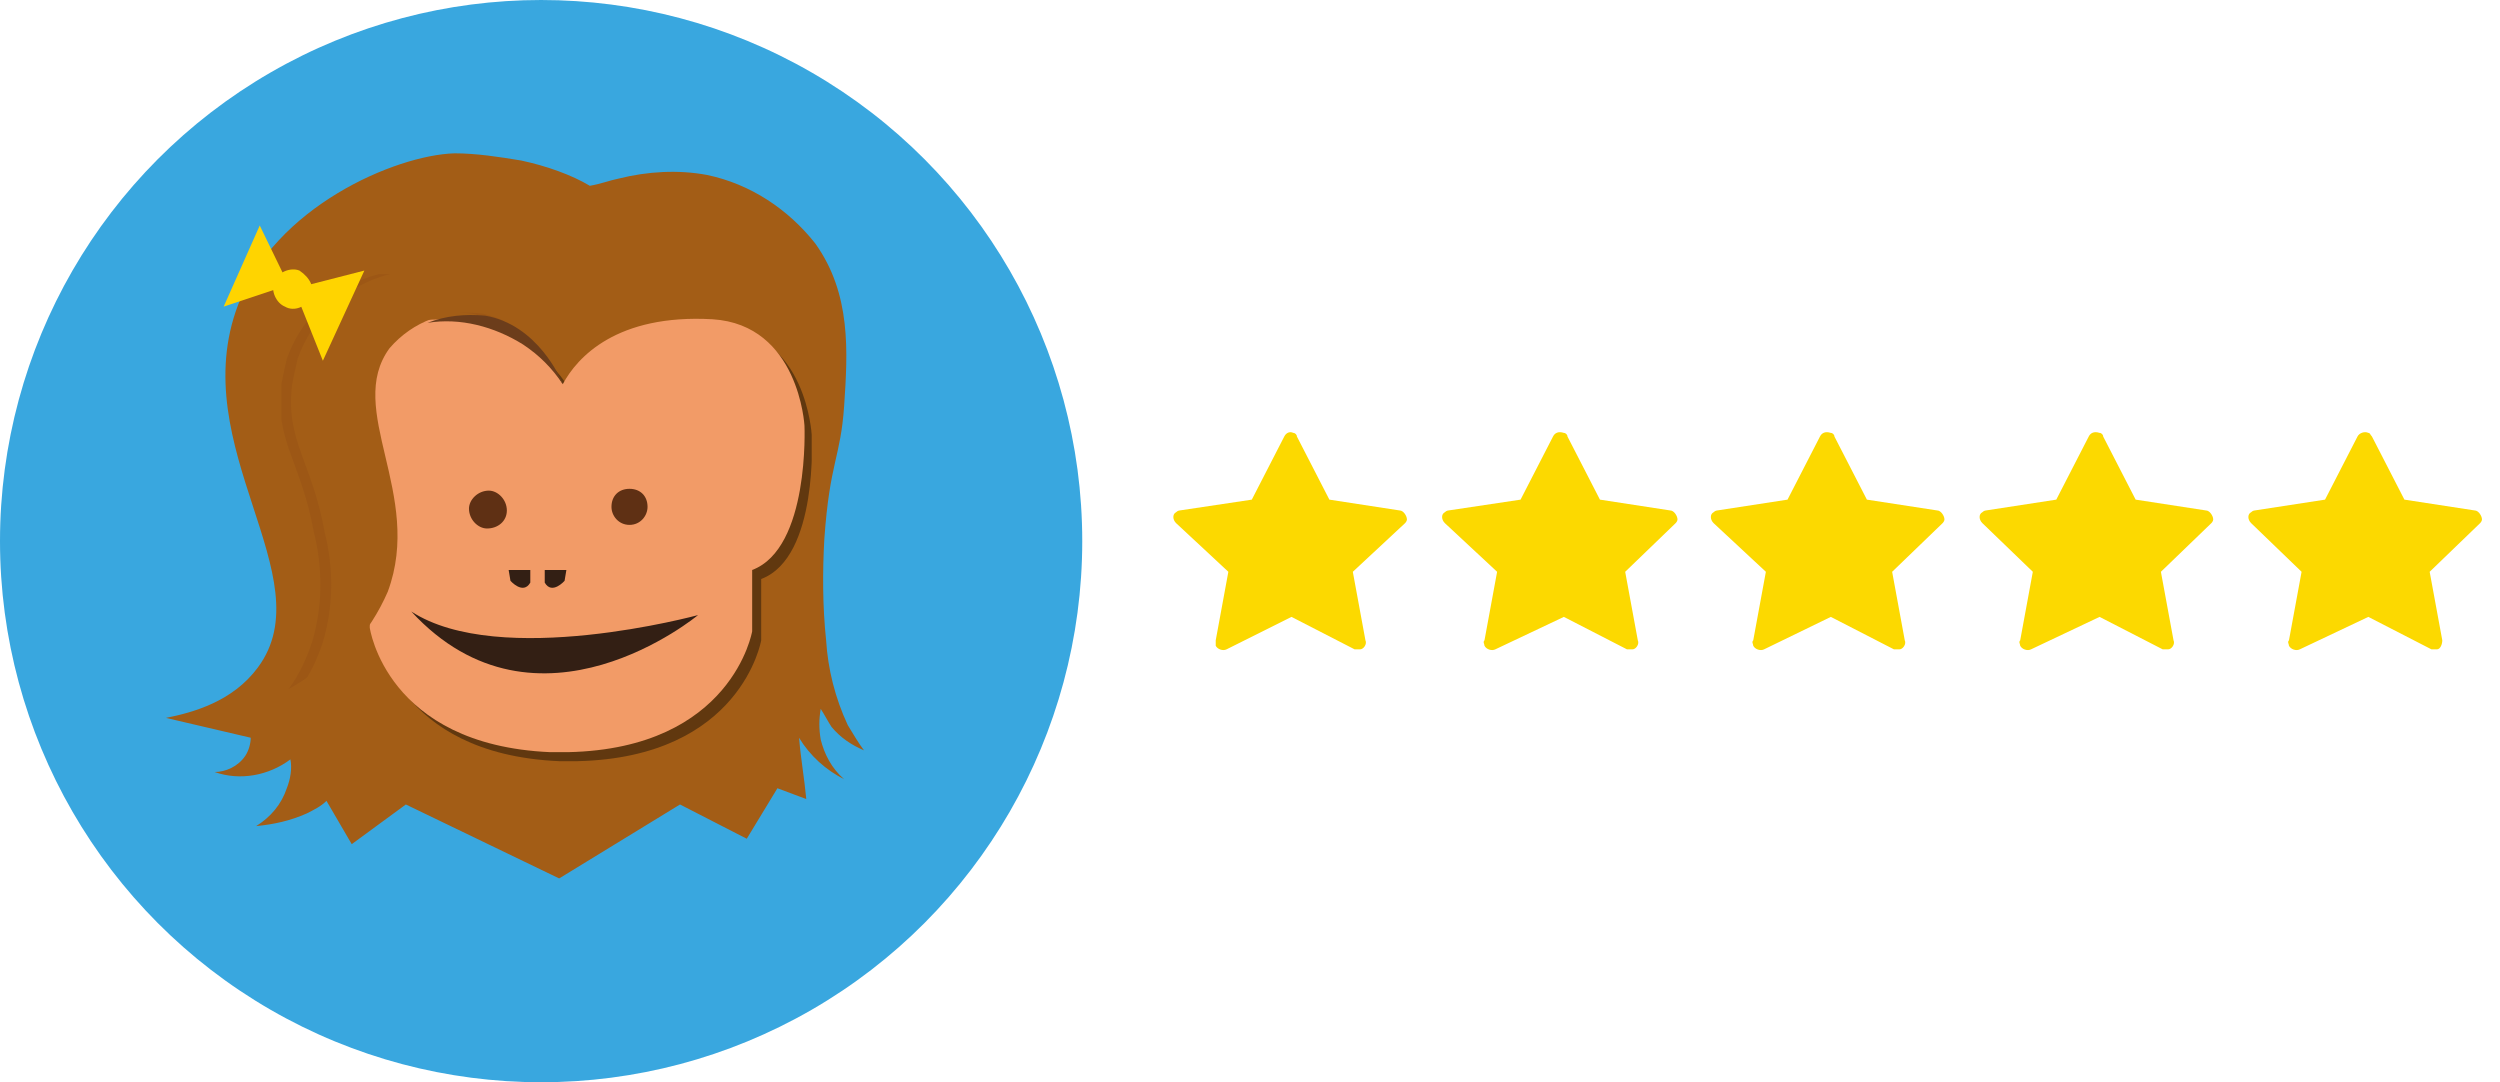 <?xml version="1.0" encoding="utf-8"?>
<!-- Generator: Adobe Illustrator 26.5.0, SVG Export Plug-In . SVG Version: 6.00 Build 0)  -->
<svg version="1.1" id="Capa_1" xmlns="http://www.w3.org/2000/svg" xmlns:xlink="http://www.w3.org/1999/xlink" x="0px" y="0px"
	 viewBox="0 0 138.6 60" style="enable-background:new 0 0 138.6 60;" xml:space="preserve">
<style type="text/css">
	.st0{fill:#39A7DF;}
	.st1{clip-path:url(#SVGID_00000168084393709695092480000011176289469717263268_);}
	.st2{clip-path:url(#SVGID_00000027562143860633585940000011695936678562070680_);}
	.st3{fill:#A35D16;}
	.st4{opacity:0.42;}
	.st5{clip-path:url(#SVGID_00000091696624486252529570000011715364459338153111_);}
	.st6{fill:#040405;}
	.st7{fill:#F29B67;}
	.st8{fill:#5F3014;}
	.st9{fill:#331F14;}
	.st10{opacity:0.27;}
	.st11{clip-path:url(#SVGID_00000119096232455030147560000007448027065779923847_);}
	.st12{fill:#8B4714;}
	.st13{fill:#6C3D1B;}
	.st14{fill:#FFD400;}
	.st15{fill:#FCD900;}
</style>
<circle id="Elipse_20" class="st0" cx="30" cy="30" r="30"/>
<g id="Chimpa">
	<g>
		<defs>
			<rect id="SVGID_1_" x="9.2" y="8.5" width="38.9" height="40.2"/>
		</defs>
		<clipPath id="SVGID_00000183222205024096193270000017899094967313665952_">
			<use xlink:href="#SVGID_1_"  style="overflow:visible;"/>
		</clipPath>
		<g style="clip-path:url(#SVGID_00000183222205024096193270000017899094967313665952_);">
			<g id="Grupo_13807">
				<g id="Grupo_13806">
					<g>
						<defs>
							<rect id="SVGID_00000084503214976460705110000010827137029948676779_" x="9.2" y="8.5" width="38.9" height="40.2"/>
						</defs>
						<clipPath id="SVGID_00000099663411468060871120000002705568982966707607_">
							<use xlink:href="#SVGID_00000084503214976460705110000010827137029948676779_"  style="overflow:visible;"/>
						</clipPath>
						<g style="clip-path:url(#SVGID_00000099663411468060871120000002705568982966707607_);">
							<g id="Grupo_13805">
								<path id="Trazado_28384" class="st3" d="M28.9,8.9c-1.2-0.2-2.5-0.4-3.7-0.4c-3.3,0.1-10,3-12,8.4c-3,7.9,4.8,15.1,1.1,20.1
									c-1.4,1.9-3.6,2.5-5.1,2.8l4.7,1.1c0,0.3-0.1,0.7-0.3,1c-0.4,0.6-1.1,0.9-1.7,0.9c1.4,0.5,3,0.2,4.2-0.7
									c0.1,0.5,0,1.1-0.2,1.6c-0.3,0.9-0.9,1.6-1.7,2.1c1-0.1,1.9-0.3,2.8-0.7c0.4-0.2,0.8-0.4,1.1-0.7l1.4,2.4l3-2.2l8.5,4.1
									l6.7-4.1l3.7,1.9l1.7-2.8l1.6,0.6c-0.1-1.1-0.3-2.2-0.4-3.4c0.6,1,1.5,1.8,2.5,2.3c-0.7-0.6-1.1-1.4-1.3-2.2
									c-0.1-0.6-0.1-1.1,0-1.7c0.2,0.3,0.4,0.7,0.6,1c0.5,0.6,1.1,1,1.8,1.3c-0.3-0.4-0.6-0.9-0.9-1.4c-0.7-1.5-1.1-3.1-1.2-4.7
									c-0.2-1.9-0.2-3.8-0.1-5.6c0.3-4.3,0.9-4.5,1.1-7.4c0.2-3,0.4-6.2-1.6-9c-1.5-1.9-3.6-3.3-6-3.8c-1.6-0.3-3.3-0.2-4.9,0.2
									c-0.5,0.1-1,0.3-1.6,0.4C31.7,9.7,30.3,9.2,28.9,8.9"/>
								<g id="Grupo_13801" class="st4">
									<g id="Grupo_13800">
										<g>
											<defs>
												<rect id="SVGID_00000136409155008176363380000016592117265882910336_" x="17.7" y="18.2" width="27.3" height="24"/>
											</defs>
											<clipPath id="SVGID_00000111877622400050025840000014831483758870372516_">
												<use xlink:href="#SVGID_00000136409155008176363380000016592117265882910336_"  style="overflow:visible;"/>
											</clipPath>
											<g style="clip-path:url(#SVGID_00000111877622400050025840000014831483758870372516_);">
												<g id="Grupo_13799">
													<path id="Trazado_28385" class="st6" d="M45,24.1c0,0-0.3-5.6-5-5.9c-5.3-0.3-7.5,2.1-8.3,3.6c-0.8-1.5-3-4.1-8.3-3.5
														c-5.3,0.6-5.6,6.1-5.6,6.1s-0.3,6.3,3.2,7.5l0,3.4c0,0,0.9,6.5,10,6.9l0,0c0.2,0,0.3,0,0.5,0s0.3,0,0.5,0l0,0
														c9.1-0.2,10.2-6.7,10.2-6.7l0-3.4C45.4,30.9,45,24.1,45,24.1"/>
												</g>
											</g>
										</g>
									</g>
								</g>
								<path id="Trazado_28386" class="st7" d="M44.6,23.6c0,0-0.3-5.6-5.1-5.9c-5.3-0.3-7.5,2.1-8.3,3.6c-0.8-1.5-3-4.1-8.3-3.5
									c-5.3,0.6-5.6,6.1-5.6,6.1s-0.3,6.3,3.2,7.5l0,3.4c0,0,0.9,6.5,10,6.9l0,0c0.2,0,0.3,0,0.5,0s0.3,0,0.5,0l0,0
									c9.1-0.2,10.2-6.7,10.2-6.7l0-3.4C44.9,30.4,44.6,23.6,44.6,23.6"/>
								<path id="Trazado_28387" class="st8" d="M28.1,28.3c0-0.6-0.5-1.1-1-1.1c-0.6,0-1.1,0.5-1.1,1c0,0.6,0.5,1.1,1,1.1
									C27.6,29.3,28.1,28.9,28.1,28.3L28.1,28.3"/>
								<path id="Trazado_28388" class="st8" d="M35.9,28.1c0-0.6-0.4-1-1-1s-1,0.4-1,1c0,0.5,0.4,1,1,1
									C35.5,29.1,35.9,28.6,35.9,28.1L35.9,28.1"/>
								<path id="Trazado_28389" class="st9" d="M38.7,34.1c0,0-8.9,7.4-15.9-0.2C27.7,37.1,38.7,34.1,38.7,34.1L38.7,34.1
									L38.7,34.1z"/>
								<path id="Trazado_28390" class="st9" d="M31.3,32.2c0,0-0.7,0.8-1.1,0.1v-0.7h1.2C31.4,31.6,31.3,32.2,31.3,32.2z"/>
								<path id="Trazado_28391" class="st9" d="M28.3,32.2c0,0,0.7,0.8,1.1,0.1v-0.7l-1.2,0L28.3,32.2L28.3,32.2z"/>
								<g id="Grupo_13804" class="st10">
									<g id="Grupo_13803">
										<g>
											<defs>
												<rect id="SVGID_00000077282830074005459120000006794297220189680010_" x="15.6" y="15.2" width="12.9" height="23.1"/>
											</defs>
											<clipPath id="SVGID_00000045608867672972027390000001120088073588514705_">
												<use xlink:href="#SVGID_00000077282830074005459120000006794297220189680010_"  style="overflow:visible;"/>
											</clipPath>
											<g style="clip-path:url(#SVGID_00000045608867672972027390000001120088073588514705_);">
												<g id="Grupo_13802">
													<path id="Trazado_28392" class="st12" d="M28.5,18.6c-0.6-0.6-1.4-1-2.3-1.2c-2-0.3-3.9,0.4-5.2,1.9
														c-2.5,3.4,1.9,8.1-0.1,13.5c-1,2.3-2.7,4.2-4.9,5.4c0.6-0.8,1-1.7,1.3-2.6c0.6-2,0.6-4.1,0.1-6.1
														c-0.7-3.9-2.2-5.1-1.8-8.2c0.1-0.5,0.2-1,0.3-1.4c0.8-2.3,2.7-4.1,5.1-4.7C24,14.8,27,16.1,28.5,18.6"/>
												</g>
											</g>
										</g>
									</g>
								</g>
								<path id="Trazado_28393" class="st3" d="M29.1,18.6c-0.6-0.6-1.4-1-2.3-1.2c-2-0.3-3.9,0.4-5.2,1.9
									c-2.5,3.4,1.9,8.1-0.1,13.5c-1,2.3-2.7,4.2-4.9,5.4c0.6-0.8,1-1.7,1.3-2.6c0.6-2,0.6-4.1,0.1-6.1c-0.7-3.9-2.2-5.1-1.8-8.2
									c0.1-0.5,0.2-1,0.3-1.4c0.8-2.3,2.7-4.1,5.1-4.7C24.6,14.8,27.6,16.1,29.1,18.6"/>
								<path id="Trazado_28394" class="st13" d="M31.2,21.3c-0.6-0.9-1.3-1.6-2.2-2.2c-1.6-1-3.5-1.5-5.3-1.2
									c1-0.4,2.1-0.5,3.2-0.4C29.8,18,31.1,21,31.2,21.3"/>
								<path id="Trazado_28395" class="st14" d="M16.3,16l3.9-1l-2.3,5L16.3,16L16.3,16z"/>
								<path id="Trazado_28396" class="st14" d="M16,15.8l-1.6-3.3L12.4,17L16,15.8L16,15.8z"/>
								<path id="Trazado_28397" class="st14" d="M17.2,16.5c-0.2,0.5-0.9,0.8-1.4,0.5c-0.5-0.2-0.8-0.9-0.6-1.4
									c0.2-0.5,0.9-0.8,1.4-0.6C17.2,15.4,17.5,16,17.2,16.5"/>
							</g>
						</g>
					</g>
				</g>
			</g>
		</g>
	</g>
</g>
<g id="estrellas-2">
	<g id="star-fill-6">
		<path id="Trazado_28320-4" class="st15" d="M127.5,36c-0.2,0.1-0.5,0-0.6-0.2c0-0.1-0.1-0.2,0-0.3l0.7-3.8l-2.8-2.7
			c-0.2-0.2-0.2-0.5,0-0.6c0.1-0.1,0.2-0.1,0.2-0.1l3.9-0.6l1.8-3.5c0.1-0.2,0.4-0.3,0.6-0.2c0.1,0,0.1,0.1,0.2,0.2l1.8,3.5l3.9,0.6
			c0.2,0,0.4,0.3,0.4,0.5c0,0.1-0.1,0.2-0.1,0.2l-2.8,2.7l0.7,3.8c0,0.2-0.1,0.5-0.3,0.5c-0.1,0-0.2,0-0.3,0l-3.5-1.8L127.5,36
			L127.5,36z"/>
	</g>
	<g id="star-fill-7">
		<path id="Trazado_28320-5" class="st15" d="M112.6,36c-0.2,0.1-0.5,0-0.6-0.2c0-0.1-0.1-0.2,0-0.3l0.7-3.8l-2.8-2.7
			c-0.2-0.2-0.2-0.5,0-0.6c0.1-0.1,0.2-0.1,0.2-0.1l3.9-0.6l1.8-3.5c0.1-0.2,0.3-0.3,0.6-0.2c0.1,0,0.2,0.1,0.2,0.2l1.8,3.5l3.9,0.6
			c0.2,0,0.4,0.3,0.4,0.5c0,0.1-0.1,0.2-0.1,0.2l-2.8,2.7l0.7,3.8c0.1,0.2-0.1,0.5-0.3,0.5c-0.1,0-0.2,0-0.3,0l-3.5-1.8L112.6,36
			L112.6,36z"/>
	</g>
	<g id="star-fill-8">
		<path id="Trazado_28319-3" class="st15" d="M97.8,36c-0.2,0.1-0.5,0-0.6-0.2c0-0.1-0.1-0.2,0-0.3l0.7-3.8L95,29
			c-0.2-0.2-0.2-0.5,0-0.6c0.1-0.1,0.2-0.1,0.2-0.1l3.9-0.6l1.8-3.5c0.1-0.2,0.3-0.3,0.6-0.2c0.1,0,0.2,0.1,0.2,0.2l1.8,3.5l3.9,0.6
			c0.2,0,0.4,0.3,0.4,0.5c0,0.1-0.1,0.2-0.1,0.2l-2.8,2.7l0.7,3.8c0.1,0.2-0.1,0.5-0.3,0.5c-0.1,0-0.2,0-0.3,0l-3.5-1.8L97.8,36
			L97.8,36z"/>
	</g>
	<g id="star-fill-9">
		<path id="Trazado_28320-6" class="st15" d="M82.9,36c-0.2,0.1-0.5,0-0.6-0.2c0-0.1-0.1-0.2,0-0.3l0.7-3.8L80.1,29
			c-0.2-0.2-0.2-0.5,0-0.6c0.1-0.1,0.2-0.1,0.2-0.1l4-0.6l1.8-3.5c0.1-0.2,0.3-0.3,0.6-0.2c0.1,0,0.2,0.1,0.2,0.2l1.8,3.5l3.9,0.6
			c0.2,0,0.4,0.3,0.4,0.5c0,0.1-0.1,0.2-0.1,0.2l-2.8,2.7l0.7,3.8c0.1,0.2-0.1,0.5-0.3,0.5c-0.1,0-0.2,0-0.3,0l-3.5-1.8L82.9,36
			L82.9,36z"/>
	</g>
	<g id="star-fill-10">
		<path id="Trazado_28319-4" class="st15" d="M68,36c-0.2,0.1-0.5,0-0.6-0.2c0-0.1,0-0.2,0-0.3l0.7-3.8L65.2,29
			c-0.2-0.2-0.2-0.5,0-0.6c0.1-0.1,0.2-0.1,0.2-0.1l4-0.6l1.8-3.5c0.1-0.2,0.3-0.3,0.5-0.2c0.1,0,0.2,0.1,0.2,0.2l1.8,3.5l3.9,0.6
			c0.2,0,0.4,0.3,0.4,0.5c0,0.1-0.1,0.2-0.1,0.2L75,31.7l0.7,3.8c0.1,0.2-0.1,0.5-0.3,0.5c-0.1,0-0.2,0-0.3,0l-3.5-1.8L68,36L68,36z
			"/>
	</g>
</g>
</svg>
